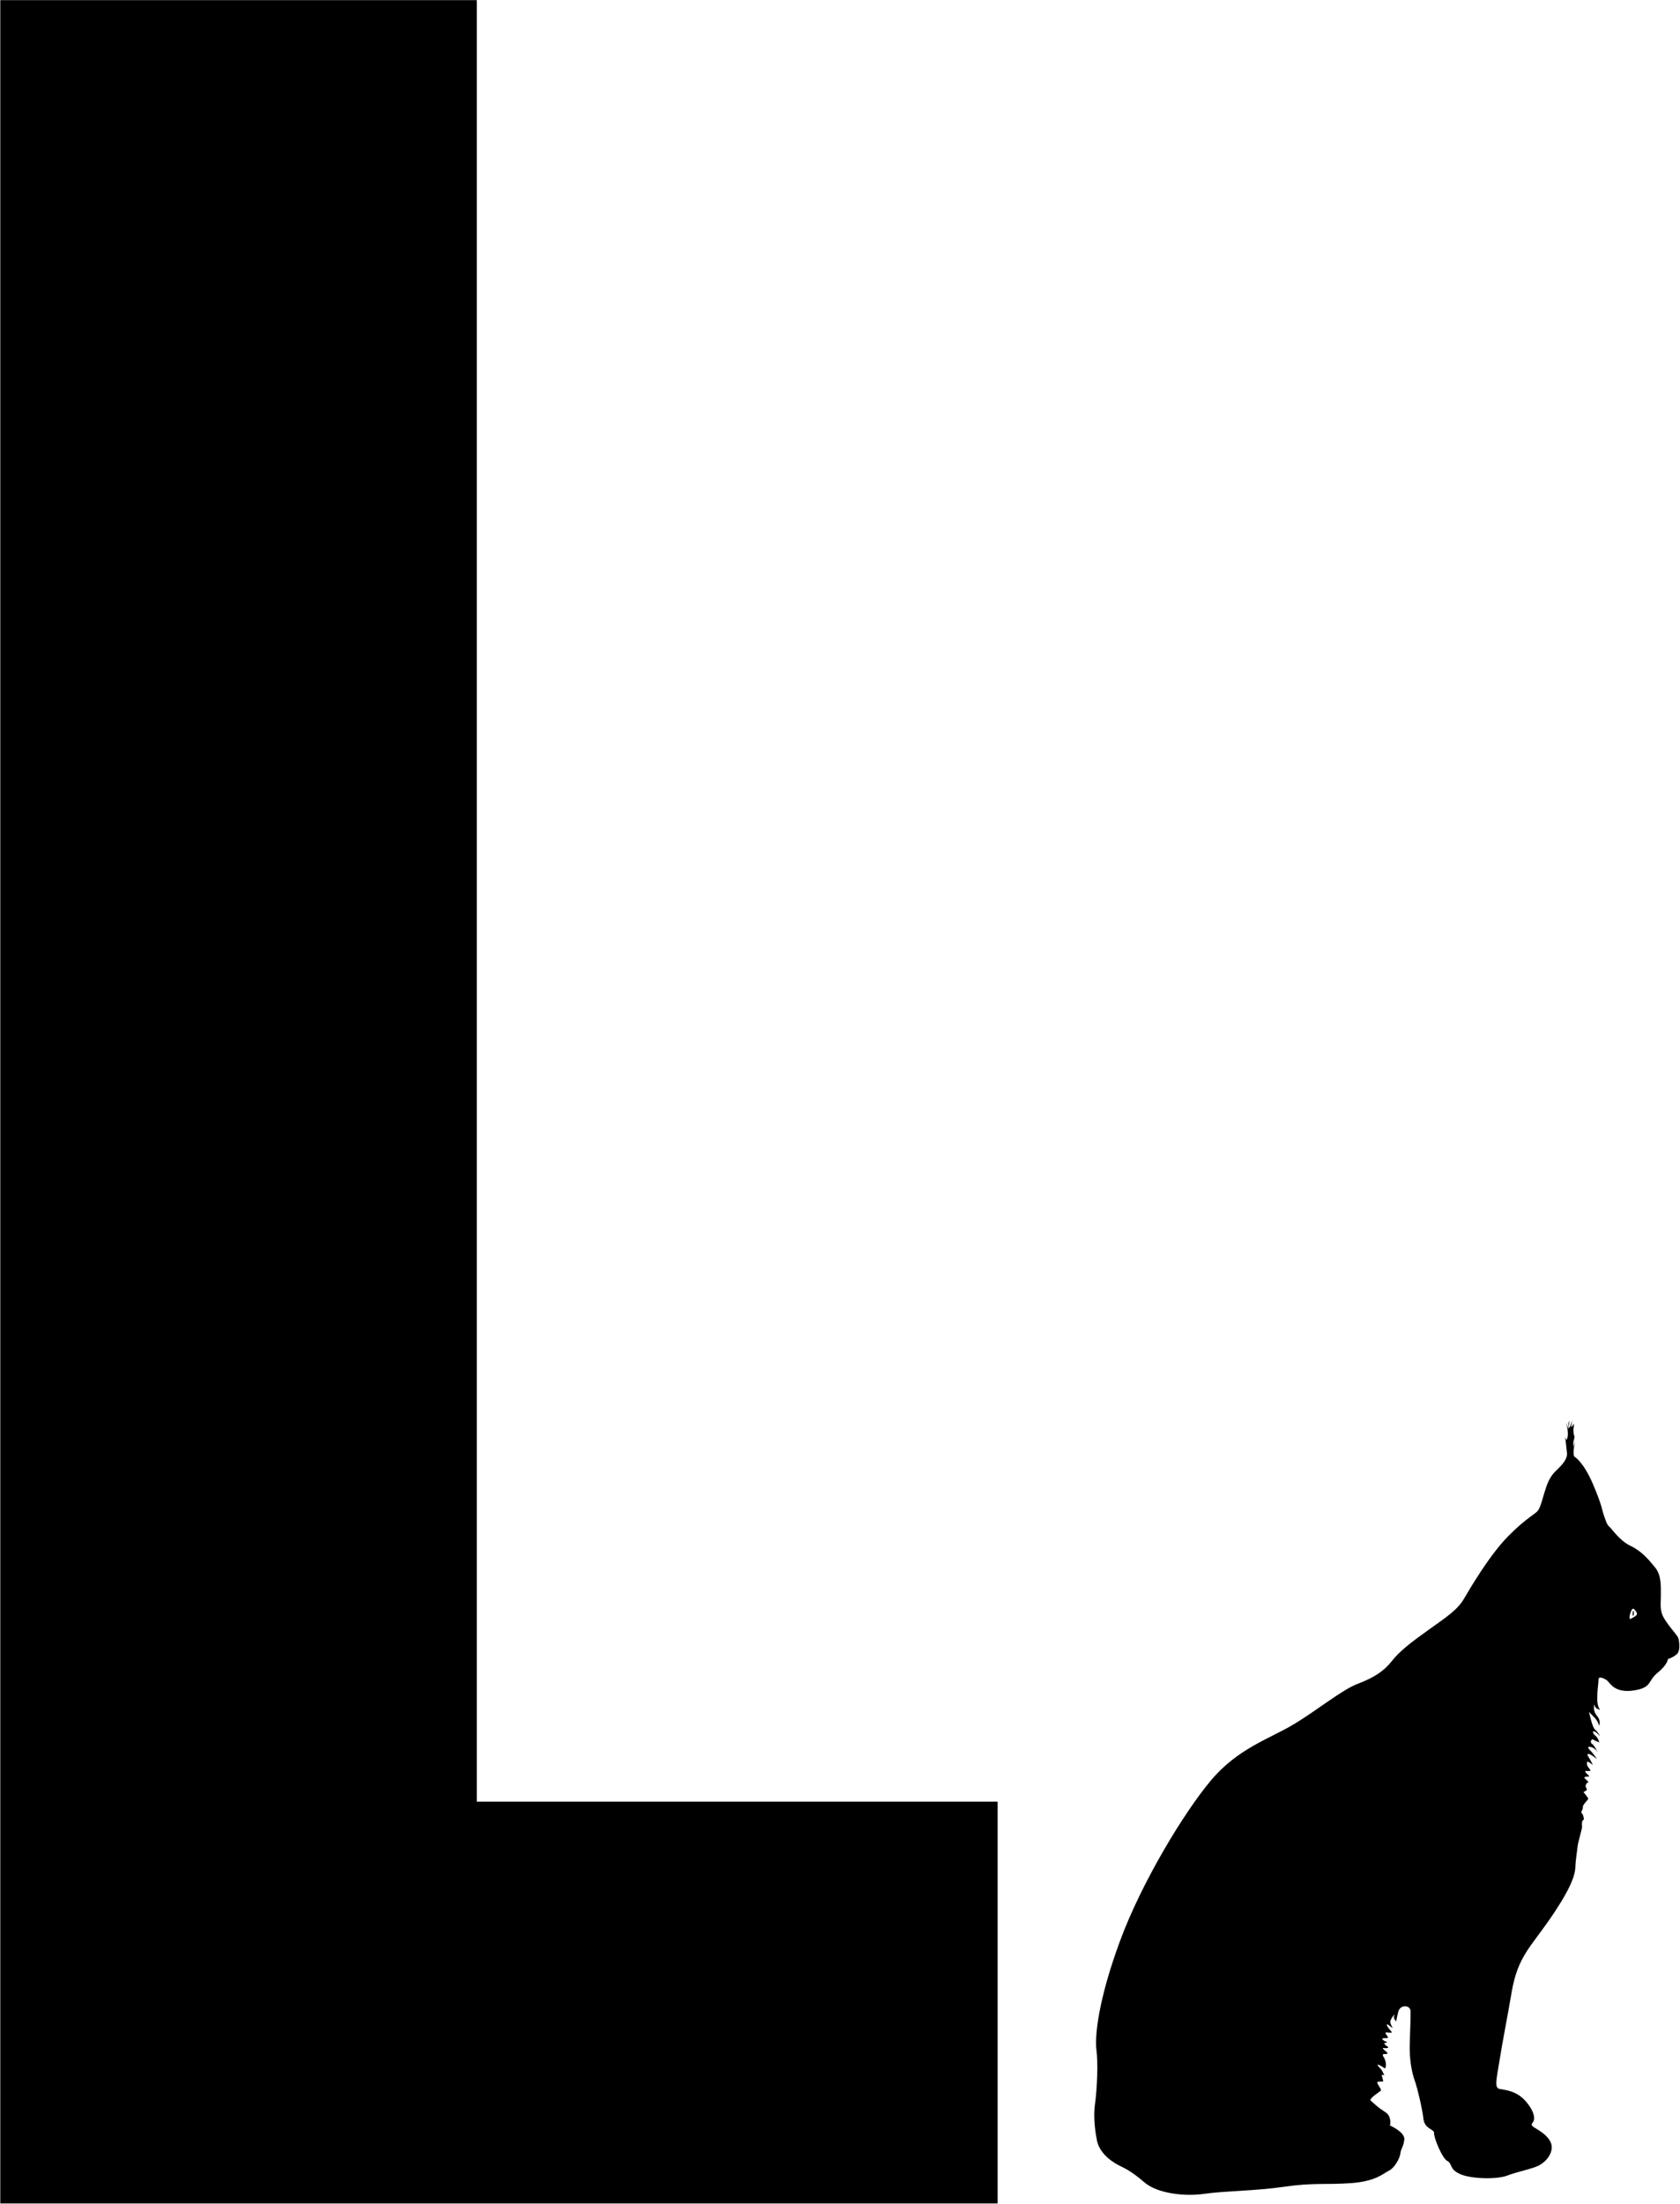 <svg xmlns="http://www.w3.org/2000/svg" xmlns:xlink="http://www.w3.org/1999/xlink" zoomAndPan="magnify" preserveAspectRatio="xMidYMid meet" version="1.0" viewBox="51.35 72.2 72.88 95.55"><defs><g/><clipPath id="65ae3c8a0c"><path d="M 98.754 133.703 L 124.254 133.703 L 124.254 167.453 L 98.754 167.453 Z M 98.754 133.703 " clip-rule="nonzero"/></clipPath></defs><path fill="#000000" d="M 122.207 142.043 C 122.223 142.043 122.23 142.094 122.23 142.152 C 122.227 142.215 122.215 142.262 122.199 142.262 C 122.184 142.262 122.172 142.215 122.176 142.152 C 122.176 142.094 122.191 142.043 122.207 142.043 " fill-opacity="1" fill-rule="nonzero"/><g clip-path="url(#65ae3c8a0c)"><path fill="#000000" d="M 98.914 161.074 C 98.988 161.637 98.949 162.715 98.852 163.426 C 98.754 164.141 98.922 164.922 98.922 164.922 C 99.012 165.633 99.758 166.023 99.945 166.113 C 100.129 166.207 100.418 166.324 100.988 166.816 C 101.559 167.312 102.754 167.441 103.59 167.32 C 104.426 167.195 105.812 167.195 107.066 167.012 C 108.32 166.828 108.867 166.934 109.961 166.855 C 111.059 166.777 111.379 166.418 111.602 166.316 C 111.824 166.215 112.07 165.805 112.098 165.578 C 112.121 165.355 112.227 165.305 112.27 164.973 C 112.312 164.641 111.645 164.355 111.645 164.355 C 111.645 164.355 111.695 164.238 111.637 164.027 C 111.578 163.82 111.43 163.777 111.227 163.629 C 111.027 163.477 110.906 163.359 110.812 163.277 C 110.719 163.195 111.23 162.875 111.254 162.844 C 111.281 162.816 111.254 162.844 111.25 162.797 C 111.246 162.746 111.125 162.598 111.098 162.504 C 111.07 162.414 111.371 162.492 111.355 162.422 C 111.34 162.355 111.289 162.184 111.293 162.168 C 111.293 162.148 111.402 162.176 111.402 162.176 C 111.402 162.176 111.391 162.145 111.328 162.023 C 111.262 161.898 111.27 161.941 111.141 161.785 C 111.008 161.629 111.316 161.793 111.398 161.867 C 111.48 161.941 111.523 161.621 111.379 161.398 C 111.234 161.176 111.512 161.301 111.531 161.238 C 111.551 161.18 111.477 161.164 111.371 161.055 C 111.266 160.941 111.422 161.035 111.531 160.996 C 111.645 160.957 111.539 160.957 111.441 160.855 C 111.34 160.754 111.441 160.793 111.504 160.762 C 111.566 160.727 111.434 160.734 111.332 160.633 C 111.23 160.531 111.578 160.594 111.566 160.551 C 111.555 160.508 111.531 160.488 111.469 160.383 C 111.406 160.277 111.555 160.336 111.684 160.336 C 111.812 160.332 111.59 160.191 111.523 160.031 C 111.457 159.871 111.676 160.074 111.738 160.117 C 111.805 160.164 111.719 160.074 111.668 159.918 C 111.617 159.758 111.91 159.457 111.84 159.586 C 111.766 159.719 111.922 159.84 111.922 159.84 C 111.922 159.84 111.926 159.754 112.008 159.426 C 112.094 159.094 112.539 159.125 112.543 159.41 C 112.543 159.695 112.543 159.75 112.508 160.746 C 112.473 161.738 112.68 162.293 112.754 162.5 C 112.824 162.711 113.047 163.59 113.098 164.059 C 113.148 164.527 113.578 164.5 113.562 164.695 C 113.551 164.887 113.91 165.781 114.141 165.898 C 114.367 166.016 114.207 166.246 114.688 166.461 C 115.172 166.68 116.277 166.699 116.727 166.531 C 117.18 166.363 117.477 166.32 117.945 166.16 C 118.414 166 118.773 165.52 118.637 165.129 C 118.496 164.734 117.965 164.496 117.852 164.402 C 117.738 164.309 117.828 164.262 117.867 164.191 C 117.906 164.121 117.988 163.848 117.57 163.344 C 117.156 162.84 116.637 162.82 116.398 162.77 C 116.164 162.719 116.273 162.34 116.406 161.508 C 116.539 160.676 116.766 159.523 116.891 158.781 C 117.012 158.039 117.152 157.535 117.484 156.965 C 117.816 156.391 118.402 155.75 119.047 154.699 C 119.695 153.648 119.691 153.27 119.695 153.07 C 119.703 152.871 119.758 152.527 119.785 152.273 C 119.812 152.02 120.004 151.461 119.98 151.375 C 119.961 151.289 119.988 151.215 119.988 151.176 C 119.988 151.133 120.066 151.082 120.066 151.082 C 120.066 151.082 120.039 150.965 120.035 150.938 C 120.027 150.914 120.023 150.879 119.965 150.816 C 119.906 150.754 120.031 150.668 120.016 150.555 C 120 150.445 120.254 150.227 120.25 150.188 C 120.242 150.152 120.203 150.113 120.145 150.027 C 120.086 149.941 120.039 149.906 120.039 149.906 C 120.039 149.906 120.176 149.828 120.188 149.809 C 120.199 149.793 120.184 149.766 120.148 149.688 C 120.113 149.605 120.152 149.609 120.16 149.559 C 120.168 149.512 120.262 149.465 120.262 149.465 C 120.262 149.465 120.23 149.422 120.113 149.32 C 119.996 149.223 120.227 149.227 120.281 149.227 C 120.336 149.219 120.242 149.176 120.152 149.066 C 120.062 148.961 120.156 148.984 120.289 148.988 C 120.422 148.992 120.262 148.855 120.223 148.785 C 120.184 148.719 120.168 148.559 120.242 148.586 C 120.312 148.613 120.453 148.73 120.453 148.73 C 120.453 148.73 120.348 148.512 120.254 148.367 C 120.164 148.227 120.25 148.215 120.379 148.293 C 120.512 148.371 120.633 148.473 120.633 148.473 C 120.633 148.473 120.469 148.223 120.32 148.078 C 120.172 147.934 120.277 147.906 120.43 147.969 C 120.578 148.027 120.652 148.176 120.652 148.176 C 120.652 148.176 120.527 147.879 120.414 147.809 C 120.301 147.738 120.398 147.578 120.457 147.621 C 120.52 147.668 120.73 147.746 120.73 147.746 C 120.73 147.746 120.676 147.543 120.562 147.457 C 120.449 147.367 120.41 147.227 120.52 147.273 C 120.629 147.32 120.77 147.488 120.77 147.488 C 120.77 147.488 120.684 147.309 120.547 147.195 C 120.418 147.09 120.301 146.484 120.281 146.414 C 120.293 146.445 120.395 146.539 120.535 146.684 C 120.68 146.84 120.719 147.02 120.719 147.02 C 120.719 147.02 120.828 146.832 120.621 146.586 C 120.418 146.336 120.523 146.09 120.523 146.09 C 120.516 146.309 120.766 146.328 120.766 146.328 C 120.523 146.09 120.707 145.199 120.695 145.02 C 120.684 144.844 121 144.984 121.109 145.102 C 121.215 145.219 121.445 145.617 122.238 145.492 C 123.031 145.367 122.82 145.082 123.254 144.73 C 123.688 144.383 123.707 144.133 123.707 144.133 C 123.707 144.133 123.926 144.07 124.09 143.922 C 124.254 143.777 124.199 143.418 124.172 143.27 C 124.145 143.125 123.914 142.922 123.625 142.5 C 123.332 142.078 123.395 141.848 123.398 141.422 C 123.398 141 123.434 140.508 123.152 140.164 C 122.871 139.82 122.566 139.453 122.086 139.227 C 121.605 138.996 121.281 138.492 121.168 138.398 C 121.055 138.305 121.016 138.145 120.934 137.918 C 120.848 137.691 120.867 137.516 120.461 136.562 C 120.051 135.605 119.691 135.387 119.652 135.355 C 119.609 135.324 119.609 135.203 119.617 135.07 C 119.629 134.938 119.676 134.688 119.676 134.688 C 119.676 134.688 119.59 135.004 119.598 134.906 C 119.609 134.809 119.586 134.746 119.633 134.609 C 119.68 134.473 119.621 134.438 119.613 134.324 C 119.609 134.207 119.594 134.199 119.613 134.121 C 119.637 134.043 119.621 133.918 119.621 133.918 C 119.602 133.988 119.496 134.121 119.508 134.059 C 119.516 134 119.574 133.715 119.547 133.812 C 119.516 133.91 119.43 134.164 119.406 134.105 C 119.383 134.043 119.469 133.723 119.418 133.832 C 119.363 133.938 119.395 134.273 119.375 134.156 C 119.352 134.043 119.297 133.875 119.297 133.875 C 119.297 133.875 119.344 134.113 119.363 134.297 C 119.383 134.48 119.312 134.672 119.297 134.621 C 119.281 134.574 119.246 134.516 119.246 134.516 C 119.262 134.59 119.305 134.977 119.328 135.203 C 119.352 135.43 119.156 135.684 118.863 135.957 C 118.566 136.23 118.457 136.559 118.348 136.918 C 118.238 137.277 118.191 137.496 118.086 137.668 C 117.984 137.844 117.586 137.984 116.777 138.805 C 115.965 139.629 115.133 141.051 114.859 141.516 C 114.59 141.98 114.148 142.281 113.348 142.848 C 112.547 143.418 112.055 143.801 111.723 144.227 C 111.391 144.652 110.953 144.941 110.246 145.207 C 109.543 145.477 108.434 146.395 107.422 146.992 C 106.414 147.59 105.039 148.016 103.879 149.398 C 102.719 150.777 100.867 153.82 99.926 156.387 C 98.98 158.953 98.84 160.516 98.914 161.074 Z M 122.055 142.215 C 122.086 142.105 122.156 141.867 122.246 141.98 C 122.246 141.98 122.43 142.145 122.332 142.238 C 122.23 142.332 122.051 142.402 122.051 142.402 C 122.051 142.402 122.027 142.324 122.055 142.215 " fill-opacity="1" fill-rule="nonzero"/></g><g fill="#000000" fill-opacity="1"><g transform="translate(43.987, 167.737)"><g><path d="M 28.047 -17.422 L 50.641 -17.422 L 50.641 0 L 7.375 0 L 7.375 -95.531 L 28.047 -95.531 Z M 28.047 -17.422 "/></g></g></g></svg>